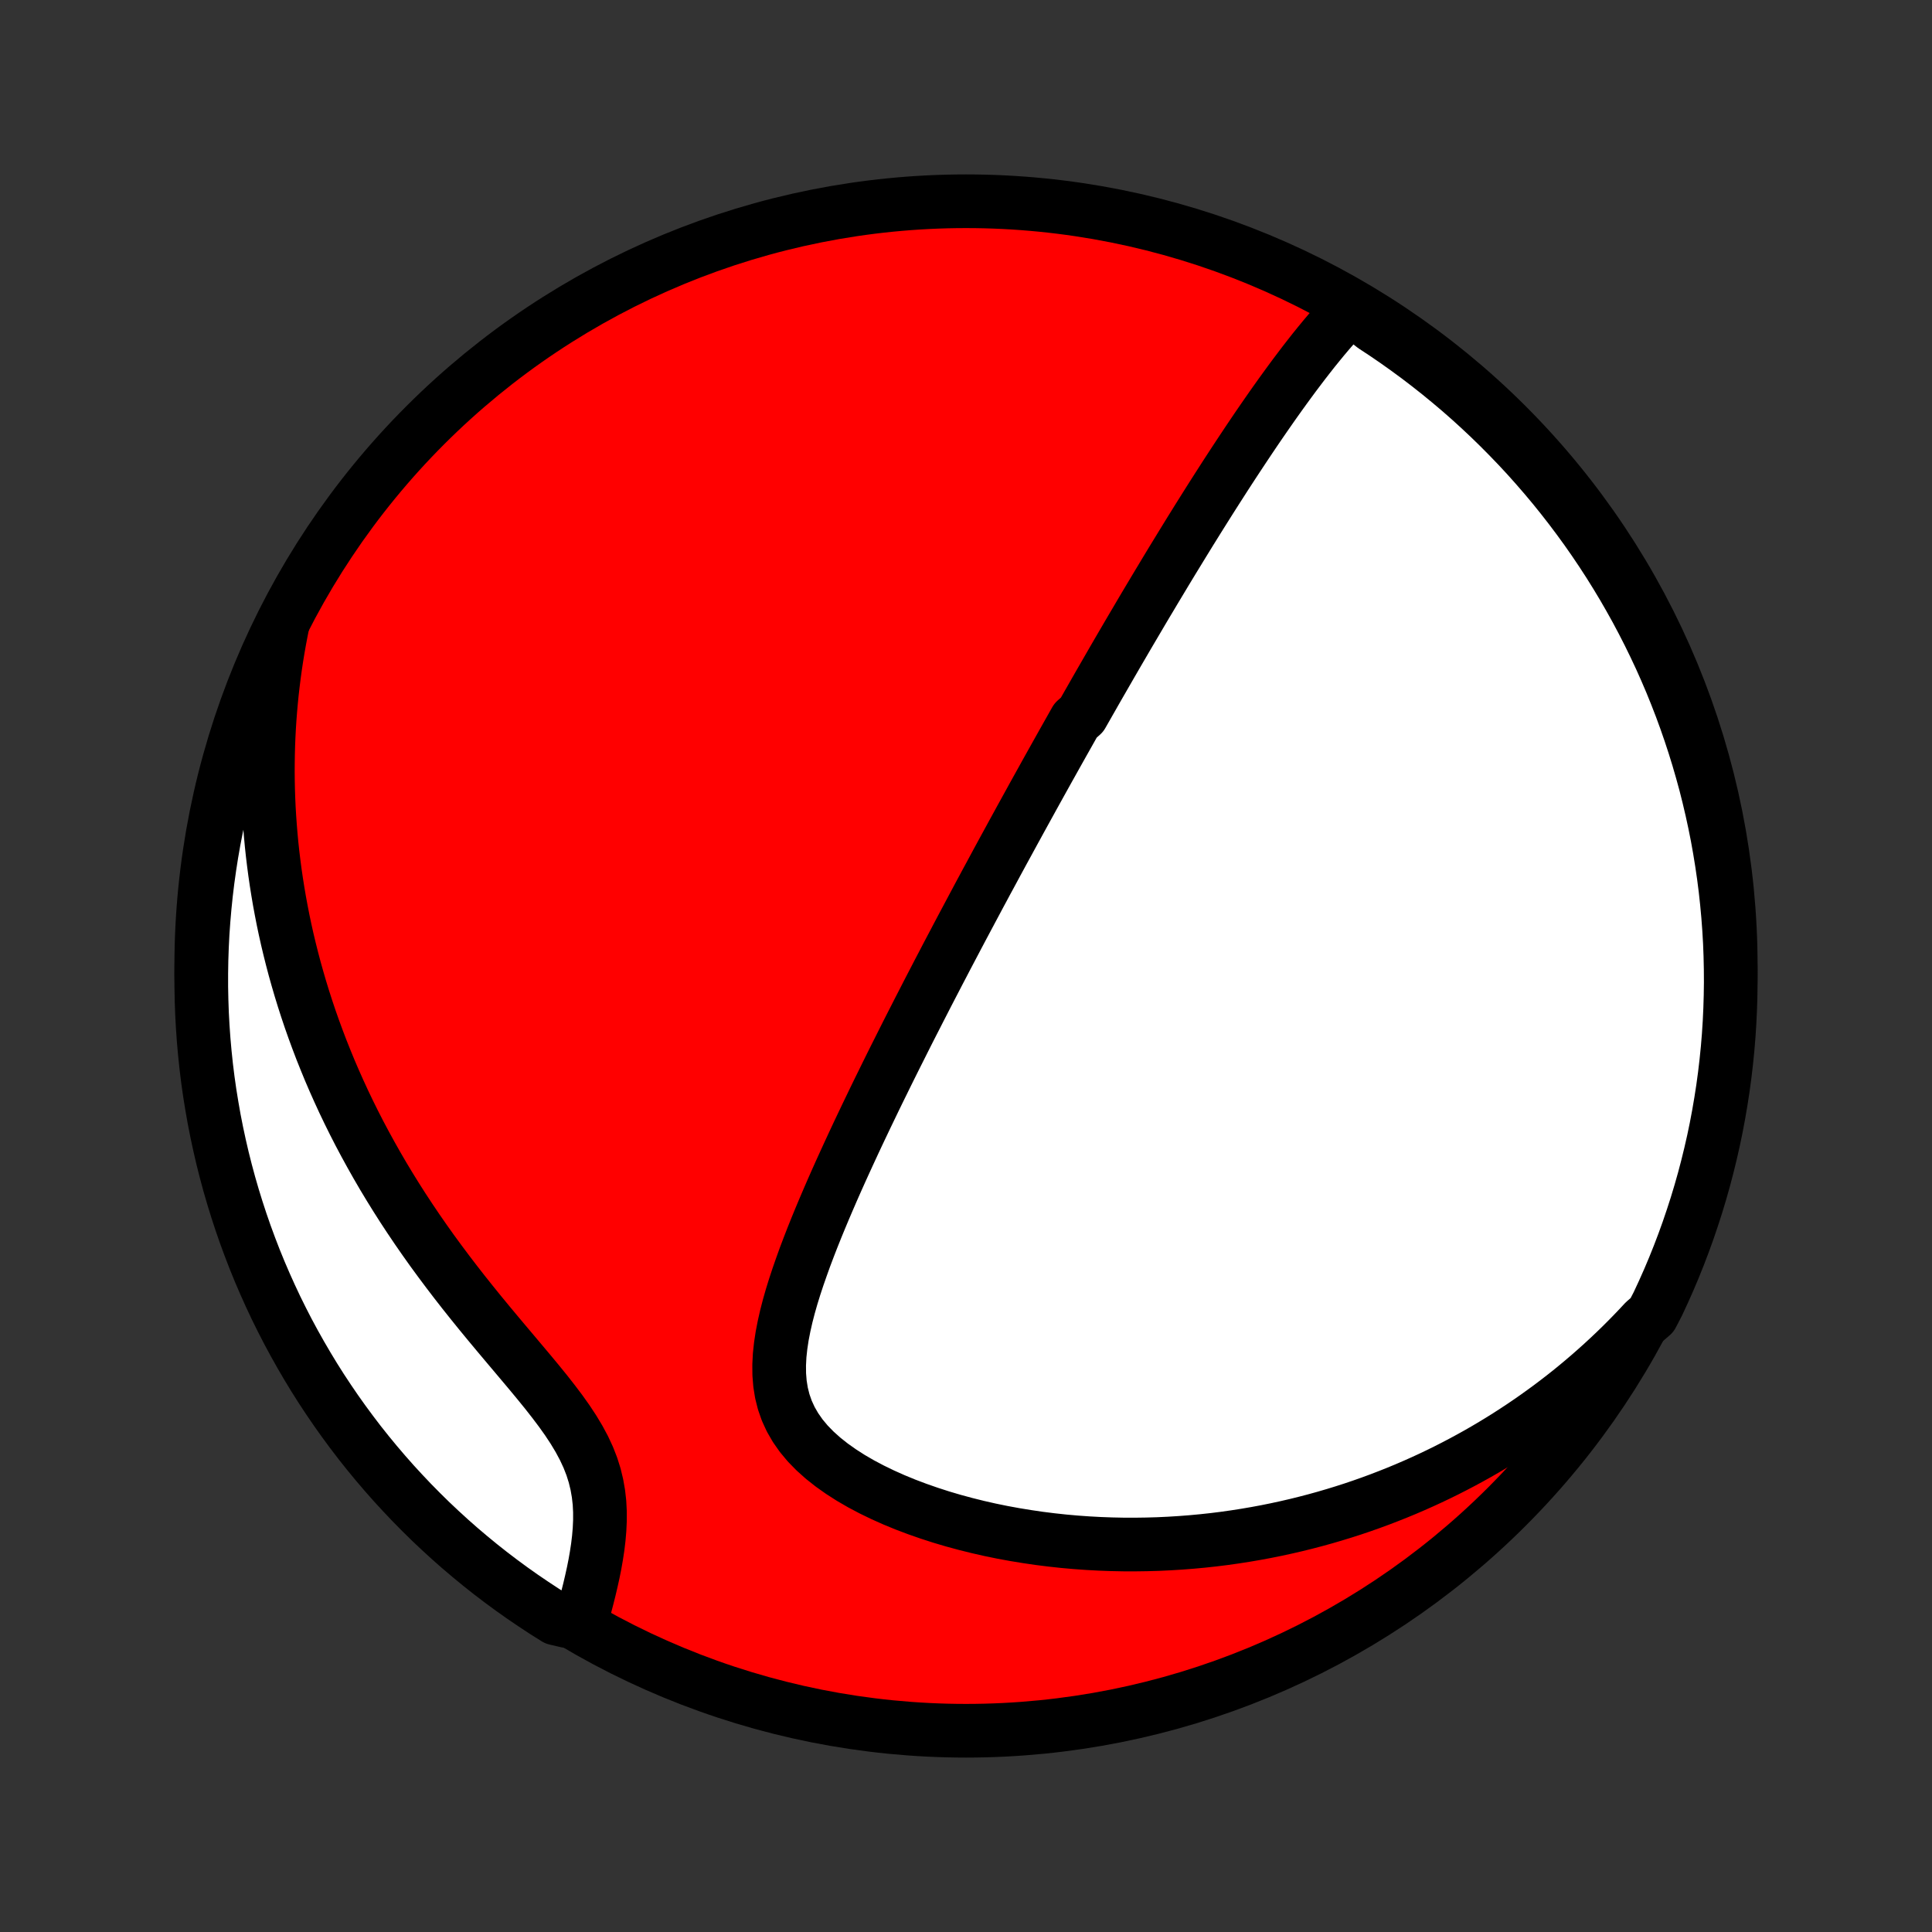 <?xml version="1.0" encoding="utf-8" standalone="no"?>
<!DOCTYPE svg PUBLIC "-//W3C//DTD SVG 1.1//EN"
  "http://www.w3.org/Graphics/SVG/1.1/DTD/svg11.dtd">
<!-- Created with matplotlib (http://matplotlib.org/) -->
<svg height="72pt" version="1.1" viewBox="0 0 72 72" width="72pt" xmlns="http://www.w3.org/2000/svg" xmlns:xlink="http://www.w3.org/1999/xlink">
 <rect x="0" y="0" width="72" height="72" fill="#333333" stroke="none"/>
 <defs>
  <style type="text/css">
*{stroke-linecap:butt;stroke-linejoin:round;}
  </style>
 </defs>
 <g id="figure_1">
  <g id="patch_1">
   <path d="
M0 72
L72 72
L72 0
L0 0
z
" style="fill:none;"/>
  </g>
  <g id="axes_1">
   <g id="PatchCollection_1">
    <defs>
     <path d="
M36 -7.5
C43.558 -7.5 50.808 -10.503 56.153 -15.848
C61.497 -21.192 64.5 -28.442 64.5 -36
C64.5 -43.558 61.497 -50.808 56.153 -56.153
C50.808 -61.497 43.558 -64.5 36 -64.5
C28.442 -64.5 21.192 -61.497 15.848 -56.153
C10.503 -50.808 7.5 -43.558 7.5 -36
C7.5 -28.442 10.503 -21.192 15.848 -15.848
C21.192 -10.503 28.442 -7.5 36 -7.5
z
" id="C0_0_a811fe30f3"/>
     <path d="
M50.325 -60.518
L50.12 -60.303
L49.919 -60.085
L49.722 -59.863
L49.527 -59.638
L49.335 -59.411
L49.146 -59.181
L48.959 -58.95
L48.775 -58.716
L48.593 -58.482
L48.414 -58.246
L48.236 -58.01
L48.061 -57.773
L47.888 -57.536
L47.716 -57.298
L47.547 -57.061
L47.379 -56.823
L47.214 -56.586
L47.05 -56.349
L46.887 -56.112
L46.727 -55.876
L46.568 -55.64
L46.411 -55.405
L46.255 -55.17
L46.101 -54.937
L45.948 -54.704
L45.797 -54.472
L45.647 -54.241
L45.499 -54.01
L45.352 -53.781
L45.206 -53.552
L45.062 -53.325
L44.919 -53.098
L44.777 -52.872
L44.636 -52.647
L44.497 -52.423
L44.358 -52.2
L44.221 -51.977
L44.085 -51.756
L43.95 -51.535
L43.816 -51.316
L43.682 -51.097
L43.55 -50.879
L43.418 -50.661
L43.288 -50.444
L43.158 -50.228
L43.029 -50.013
L42.901 -49.798
L42.773 -49.584
L42.646 -49.371
L42.52 -49.158
L42.395 -48.945
L42.27 -48.733
L42.145 -48.521
L42.021 -48.31
L41.898 -48.099
L41.775 -47.888
L41.652 -47.677
L41.53 -47.467
L41.408 -47.256
L41.287 -47.046
L41.166 -46.836
L41.045 -46.626
L40.924 -46.416
L40.804 -46.206
L40.684 -45.995
L40.564 -45.785
L40.444 -45.574
L40.324 -45.363
L40.084 -45.151
L39.965 -44.94
L39.845 -44.727
L39.725 -44.514
L39.605 -44.301
L39.485 -44.087
L39.365 -43.873
L39.245 -43.658
L39.124 -43.442
L39.003 -43.225
L38.882 -43.007
L38.761 -42.789
L38.639 -42.569
L38.517 -42.349
L38.395 -42.127
L38.272 -41.904
L38.149 -41.68
L38.025 -41.455
L37.901 -41.228
L37.776 -41.001
L37.651 -40.771
L37.525 -40.54
L37.398 -40.308
L37.271 -40.074
L37.143 -39.838
L37.015 -39.6
L36.886 -39.361
L36.755 -39.12
L36.625 -38.877
L36.493 -38.632
L36.361 -38.384
L36.228 -38.135
L36.094 -37.883
L35.959 -37.63
L35.823 -37.374
L35.686 -37.115
L35.549 -36.854
L35.41 -36.591
L35.27 -36.325
L35.13 -36.056
L34.988 -35.785
L34.846 -35.511
L34.702 -35.234
L34.557 -34.954
L34.412 -34.671
L34.265 -34.386
L34.118 -34.097
L33.969 -33.806
L33.819 -33.511
L33.669 -33.213
L33.518 -32.912
L33.365 -32.608
L33.212 -32.301
L33.058 -31.99
L32.904 -31.676
L32.748 -31.359
L32.592 -31.039
L32.436 -30.715
L32.279 -30.389
L32.122 -30.059
L31.964 -29.726
L31.807 -29.39
L31.65 -29.051
L31.493 -28.709
L31.336 -28.364
L31.18 -28.016
L31.025 -27.665
L30.872 -27.312
L30.72 -26.957
L30.57 -26.599
L30.422 -26.239
L30.277 -25.877
L30.136 -25.514
L29.998 -25.149
L29.866 -24.782
L29.738 -24.415
L29.617 -24.048
L29.503 -23.68
L29.398 -23.312
L29.303 -22.944
L29.22 -22.578
L29.149 -22.213
L29.094 -21.85
L29.055 -21.49
L29.037 -21.133
L29.04 -20.78
L29.068 -20.432
L29.123 -20.09
L29.207 -19.755
L29.322 -19.427
L29.469 -19.107
L29.648 -18.797
L29.859 -18.496
L30.101 -18.206
L30.373 -17.927
L30.672 -17.659
L30.995 -17.403
L31.341 -17.158
L31.706 -16.924
L32.089 -16.702
L32.486 -16.492
L32.896 -16.293
L33.317 -16.105
L33.748 -15.928
L34.185 -15.763
L34.629 -15.608
L35.078 -15.463
L35.531 -15.329
L35.986 -15.206
L36.444 -15.092
L36.902 -14.988
L37.361 -14.894
L37.82 -14.81
L38.279 -14.735
L38.736 -14.668
L39.191 -14.611
L39.644 -14.562
L40.095 -14.522
L40.543 -14.49
L40.988 -14.466
L41.429 -14.45
L41.867 -14.441
L42.301 -14.44
L42.732 -14.446
L43.158 -14.458
L43.581 -14.478
L43.998 -14.504
L44.412 -14.536
L44.821 -14.574
L45.226 -14.618
L45.626 -14.668
L46.022 -14.724
L46.413 -14.785
L46.799 -14.851
L47.181 -14.922
L47.558 -14.998
L47.931 -15.079
L48.299 -15.164
L48.662 -15.254
L49.022 -15.348
L49.376 -15.446
L49.727 -15.549
L50.073 -15.655
L50.415 -15.765
L50.752 -15.879
L51.086 -15.997
L51.415 -16.118
L51.74 -16.243
L52.062 -16.371
L52.379 -16.502
L52.693 -16.637
L53.003 -16.775
L53.309 -16.916
L53.611 -17.06
L53.91 -17.207
L54.206 -17.358
L54.498 -17.511
L54.786 -17.667
L55.072 -17.826
L55.354 -17.988
L55.633 -18.153
L55.909 -18.321
L56.181 -18.491
L56.451 -18.665
L56.718 -18.841
L56.982 -19.02
L57.243 -19.202
L57.501 -19.387
L57.757 -19.574
L58.01 -19.765
L58.26 -19.958
L58.508 -20.154
L58.753 -20.354
L58.995 -20.556
L59.235 -20.761
L59.473 -20.97
L59.708 -21.181
L59.941 -21.396
L60.171 -21.613
L60.399 -21.834
L60.625 -22.059
L60.848 -22.286
L61.069 -22.517
L61.288 -22.752
L61.566 -22.99
L61.782 -23.406
L61.99 -23.854
L62.191 -24.306
L62.383 -24.761
L62.567 -25.22
L62.743 -25.682
L62.911 -26.148
L63.07 -26.616
L63.222 -27.087
L63.365 -27.561
L63.5 -28.037
L63.626 -28.516
L63.744 -28.997
L63.854 -29.48
L63.955 -29.965
L64.047 -30.452
L64.131 -30.941
L64.207 -31.431
L64.274 -31.923
L64.332 -32.416
L64.382 -32.91
L64.423 -33.405
L64.455 -33.901
L64.478 -34.397
L64.493 -34.894
L64.5 -35.391
L64.497 -35.888
L64.486 -36.386
L64.467 -36.883
L64.438 -37.38
L64.401 -37.877
L64.355 -38.373
L64.301 -38.868
L64.238 -39.362
L64.166 -39.856
L64.086 -40.348
L63.998 -40.839
L63.9 -41.328
L63.794 -41.816
L63.68 -42.302
L63.558 -42.786
L63.426 -43.268
L63.287 -43.748
L63.139 -44.226
L62.983 -44.701
L62.819 -45.173
L62.647 -45.642
L62.466 -46.109
L62.278 -46.573
L62.081 -47.033
L61.877 -47.49
L61.664 -47.943
L61.444 -48.393
L61.216 -48.839
L60.981 -49.281
L60.737 -49.719
L60.487 -50.153
L60.228 -50.583
L59.963 -51.008
L59.69 -51.428
L59.41 -51.844
L59.123 -52.255
L58.828 -52.661
L58.527 -53.062
L58.219 -53.458
L57.904 -53.849
L57.582 -54.234
L57.254 -54.613
L56.92 -54.987
L56.579 -55.355
L56.231 -55.717
L55.878 -56.073
L55.519 -56.423
L55.153 -56.767
L54.782 -57.105
L54.405 -57.436
L54.022 -57.76
L53.634 -58.078
L53.241 -58.389
L52.842 -58.694
L52.438 -58.991
L52.029 -59.282
L51.616 -59.565
L51.197 -59.841
z
" id="C0_1_072b4ccf7b"/>
     <path d="
M10.535 -48.748
L10.472 -48.43
L10.412 -48.112
L10.356 -47.792
L10.304 -47.473
L10.256 -47.152
L10.212 -46.831
L10.172 -46.51
L10.135 -46.187
L10.103 -45.864
L10.074 -45.539
L10.049 -45.214
L10.028 -44.888
L10.011 -44.561
L9.998 -44.233
L9.989 -43.903
L9.984 -43.572
L9.982 -43.24
L9.985 -42.907
L9.992 -42.572
L10.003 -42.236
L10.018 -41.898
L10.038 -41.559
L10.062 -41.219
L10.09 -40.876
L10.122 -40.532
L10.159 -40.187
L10.201 -39.839
L10.247 -39.49
L10.298 -39.139
L10.354 -38.786
L10.414 -38.432
L10.48 -38.075
L10.55 -37.717
L10.626 -37.356
L10.707 -36.994
L10.794 -36.629
L10.886 -36.263
L10.983 -35.895
L11.087 -35.525
L11.196 -35.152
L11.311 -34.778
L11.432 -34.402
L11.559 -34.024
L11.693 -33.644
L11.833 -33.263
L11.979 -32.879
L12.133 -32.494
L12.292 -32.107
L12.459 -31.719
L12.633 -31.329
L12.813 -30.938
L13.001 -30.546
L13.196 -30.152
L13.398 -29.758
L13.608 -29.363
L13.825 -28.967
L14.049 -28.57
L14.28 -28.173
L14.519 -27.776
L14.765 -27.379
L15.018 -26.982
L15.279 -26.585
L15.546 -26.189
L15.82 -25.794
L16.1 -25.4
L16.387 -25.008
L16.679 -24.617
L16.977 -24.227
L17.279 -23.84
L17.585 -23.456
L17.895 -23.073
L18.207 -22.694
L18.521 -22.317
L18.835 -21.943
L19.147 -21.573
L19.457 -21.205
L19.763 -20.841
L20.062 -20.48
L20.352 -20.123
L20.63 -19.768
L20.895 -19.417
L21.143 -19.068
L21.372 -18.721
L21.579 -18.376
L21.763 -18.033
L21.922 -17.691
L22.055 -17.351
L22.162 -17.011
L22.244 -16.672
L22.303 -16.335
L22.341 -15.999
L22.358 -15.664
L22.358 -15.331
L22.343 -15.001
L22.315 -14.673
L22.276 -14.347
L22.227 -14.025
L22.171 -13.706
L22.108 -13.391
L22.039 -13.079
L21.967 -12.772
L21.891 -12.469
L21.813 -12.171
L21.733 -11.877
L21.133 -11.587
L20.711 -11.685
L20.293 -11.948
L19.881 -12.219
L19.473 -12.496
L19.07 -12.781
L18.673 -13.073
L18.28 -13.372
L17.893 -13.678
L17.512 -13.991
L17.136 -14.31
L16.766 -14.636
L16.402 -14.969
L16.044 -15.307
L15.692 -15.653
L15.346 -16.004
L15.007 -16.362
L14.673 -16.725
L14.347 -17.094
L14.027 -17.469
L13.713 -17.85
L13.406 -18.236
L13.107 -18.628
L12.814 -19.025
L12.528 -19.427
L12.25 -19.834
L11.978 -20.246
L11.714 -20.663
L11.458 -21.085
L11.209 -21.511
L10.967 -21.942
L10.733 -22.376
L10.507 -22.815
L10.288 -23.258
L10.078 -23.705
L9.875 -24.156
L9.68 -24.61
L9.493 -25.068
L9.315 -25.529
L9.144 -25.993
L8.982 -26.46
L8.828 -26.93
L8.682 -27.403
L8.544 -27.879
L8.415 -28.357
L8.294 -28.837
L8.182 -29.32
L8.078 -29.804
L7.982 -30.291
L7.896 -30.779
L7.817 -31.268
L7.747 -31.76
L7.686 -32.252
L7.634 -32.746
L7.59 -33.24
L7.555 -33.736
L7.528 -34.232
L7.511 -34.729
L7.501 -35.226
L7.501 -35.723
L7.509 -36.221
L7.526 -36.718
L7.551 -37.215
L7.586 -37.712
L7.629 -38.208
L7.68 -38.704
L7.74 -39.198
L7.809 -39.692
L7.886 -40.185
L7.972 -40.676
L8.067 -41.166
L8.17 -41.654
L8.281 -42.141
L8.401 -42.626
L8.529 -43.109
L8.666 -43.589
L8.811 -44.068
L8.964 -44.543
L9.125 -45.017
L9.295 -45.487
L9.473 -45.955
L9.659 -46.419
L9.853 -46.881
L10.055 -47.339
L10.264 -47.793
z
" id="C0_2_e831fb13ef"/>
    </defs>
    <g clip-path="url(#p1bffca34e9)">
     <use style="fill:#ff0000;stroke:#000000;stroke-width:2.0;" x="0.0" xlink:href="#C0_0_a811fe30f3" y="72.0"/>
    </g>
    <g clip-path="url(#p1bffca34e9)">
     <use style="fill:#ffffff;stroke:#000000;stroke-width:2.0;" x="0.0" xlink:href="#C0_1_072b4ccf7b" y="72.0"/>
    </g>
    <g clip-path="url(#p1bffca34e9)">
     <use style="fill:#ffffff;stroke:#000000;stroke-width:2.0;" x="0.0" xlink:href="#C0_2_e831fb13ef" y="72.0"/>
    </g>
   </g>
  </g>
 </g>
 <defs>
  <clipPath id="p1bffca34e9">
   <rect height="72.0" width="72.0" x="0.0" y="0.0"/>
  </clipPath>
 </defs>
</svg>
